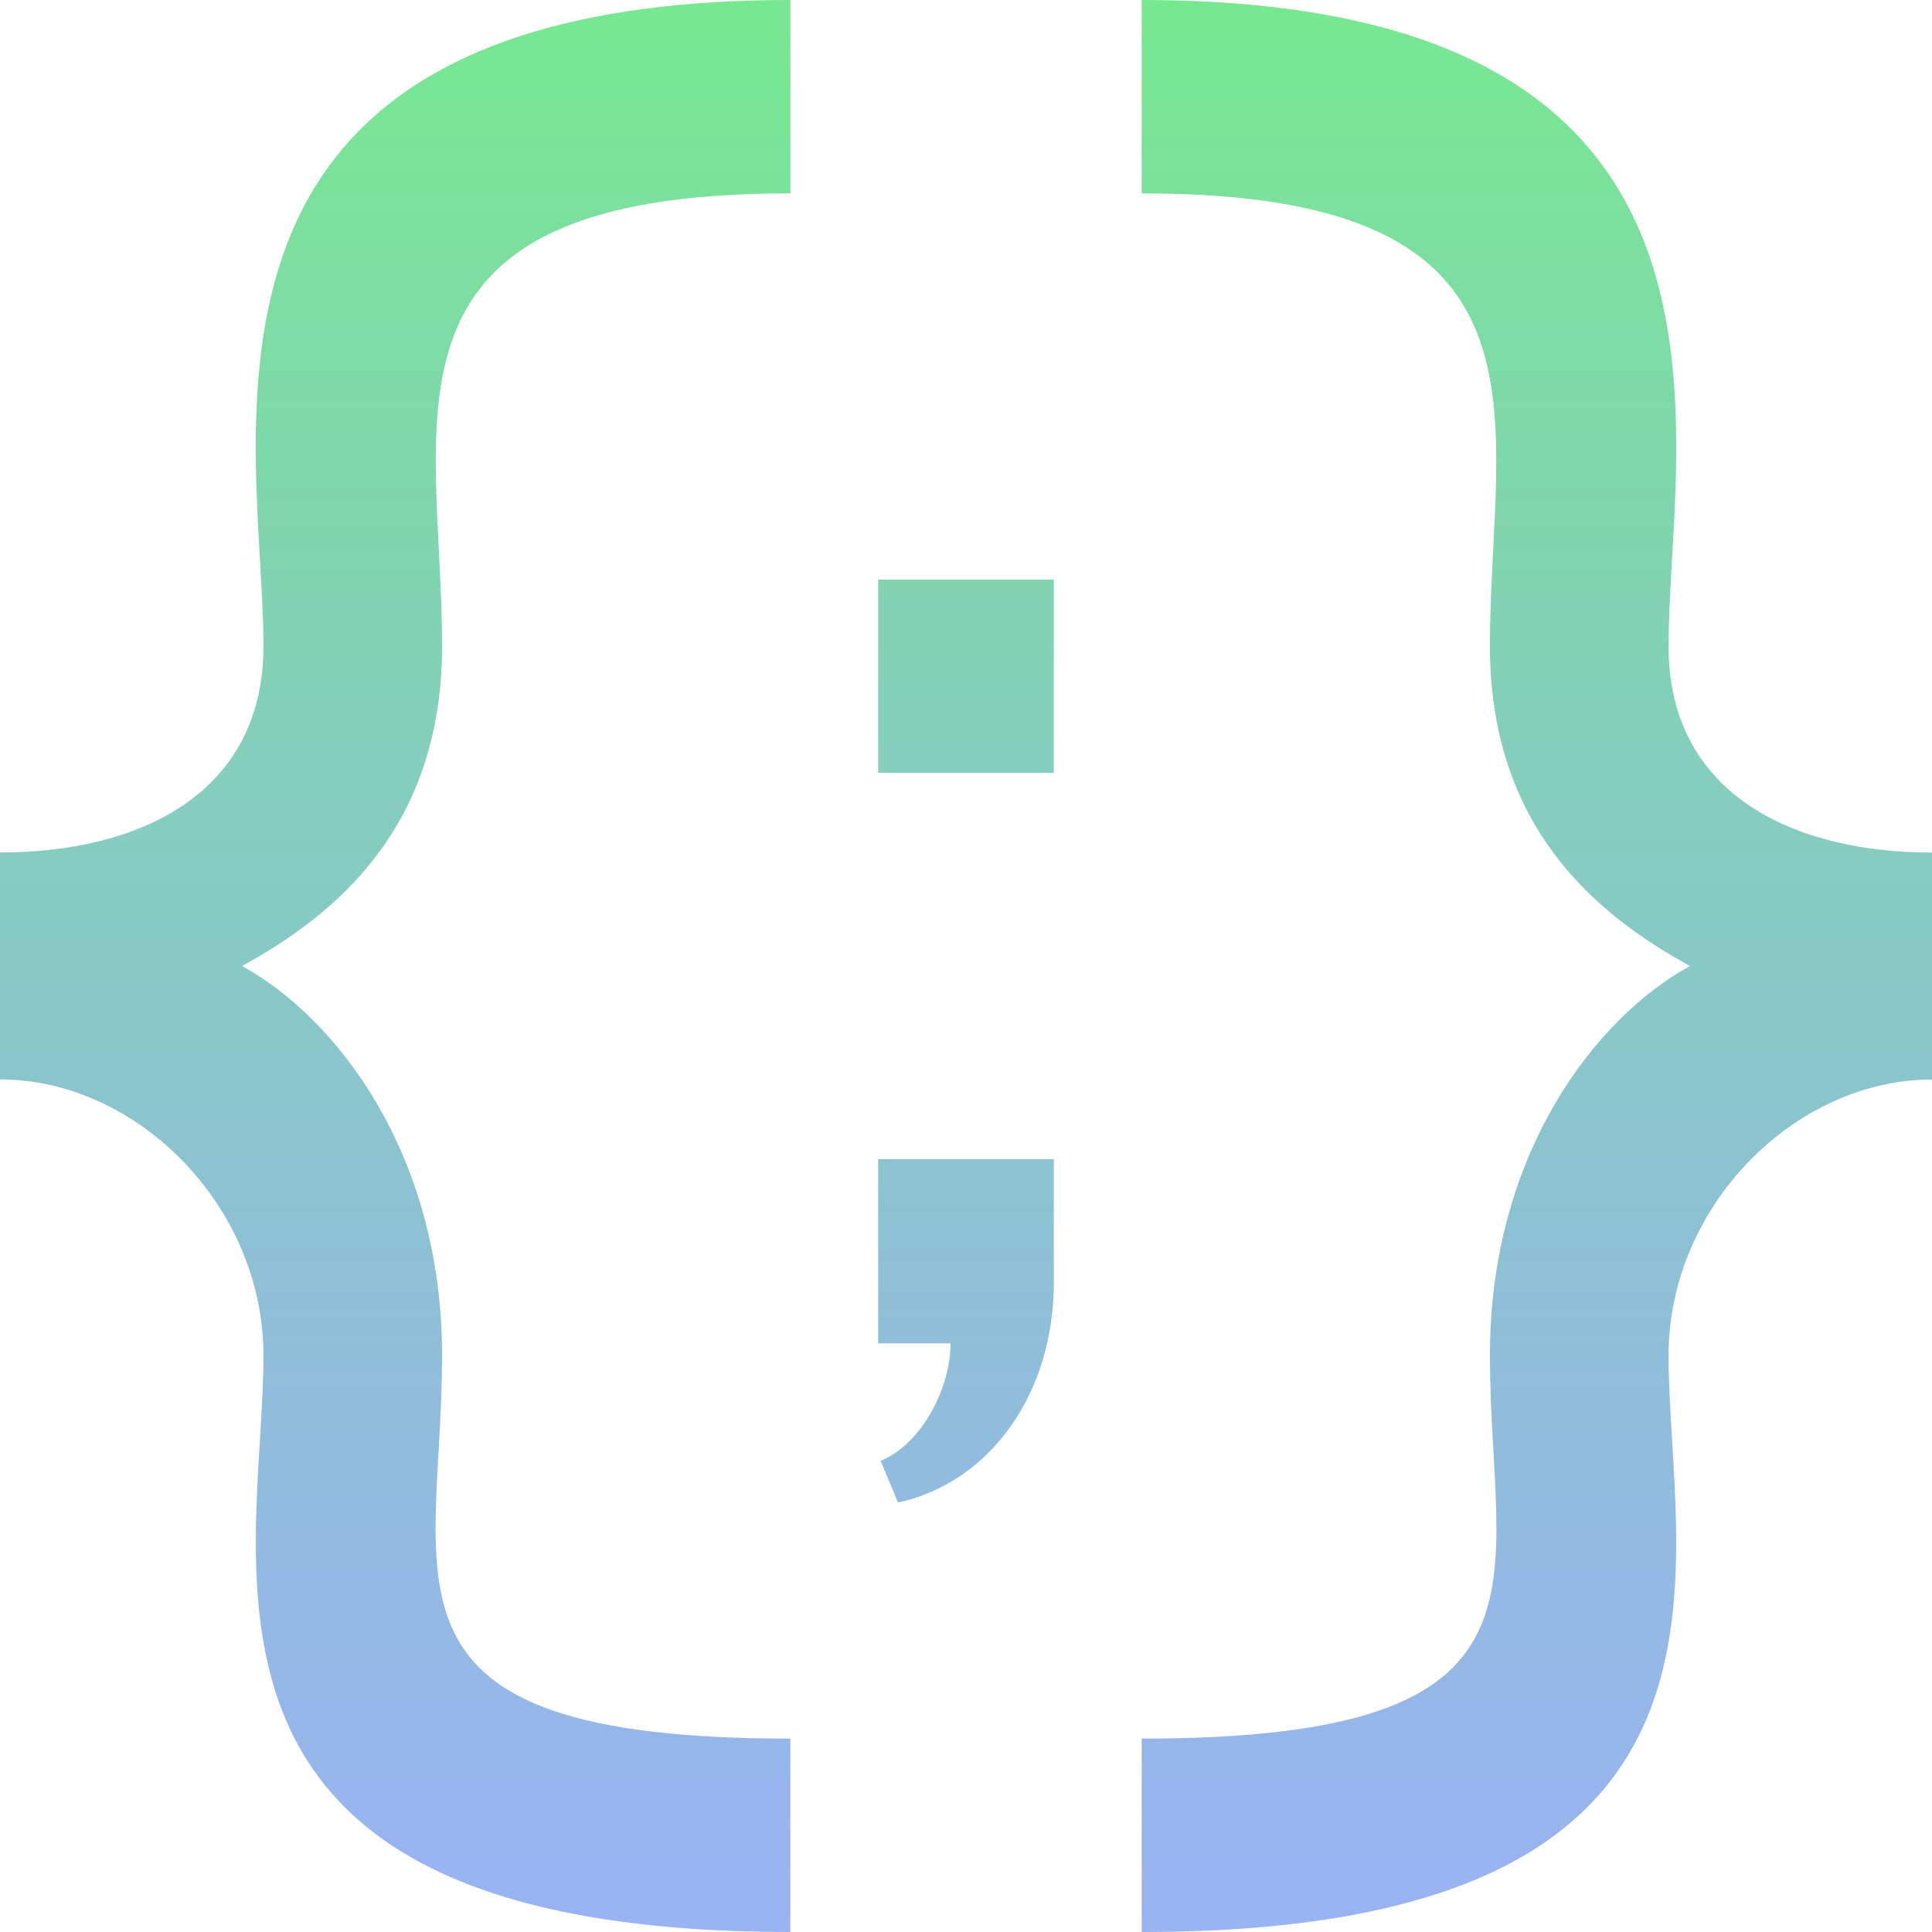 <svg width="40" height="40" viewBox="0 0 50 50" fill="none" xmlns="http://www.w3.org/2000/svg">
<path d="M50 22.065V27.938C46.45 27.938 43.182 31.218 43.182 35.08C43.182 40.532 46.093 50 29.546 50V44.995C40.721 44.995 38.559 40.995 38.559 35.078C38.559 29.843 41.311 26.328 43.736 25C41.311 23.672 38.559 21.405 38.559 16.72C38.559 10.79 40.696 4.99 29.546 5.005V0C46.102 0 43.182 11.265 43.182 16.72C43.182 20.58 46.45 22.065 50 22.065V22.065ZM6.818 16.72C6.818 11.265 3.898 0 20.454 0V5.005C9.305 4.987 11.441 10.787 11.441 16.72C11.441 21.407 8.689 23.672 6.264 25C8.689 26.328 11.441 29.845 11.441 35.078C11.441 40.995 9.28 44.995 20.454 44.995V50C3.907 50 6.818 40.532 6.818 35.078C6.818 31.215 3.55 27.935 0 27.935V22.062C3.55 22.065 6.818 20.58 6.818 16.72V16.72ZM27.273 30V33.195C27.273 36.053 25.632 38.365 23.241 38.885L22.789 37.807C23.895 37.347 24.6 35.875 24.6 34.767H22.727V30H27.273V30ZM27.273 15H22.727V20H27.273V15Z" fill="url(#paint0_linear_2_3)"/>
<defs>
<linearGradient id="paint0_linear_2_3" x1="25" y1="0" x2="25" y2="50" gradientUnits="userSpaceOnUse">
<stop stop-color="#18D842" stop-opacity="0.59"/>
<stop offset="1" stop-color="#1851E1" stop-opacity="0.44"/>
</linearGradient>
</defs>
</svg>
